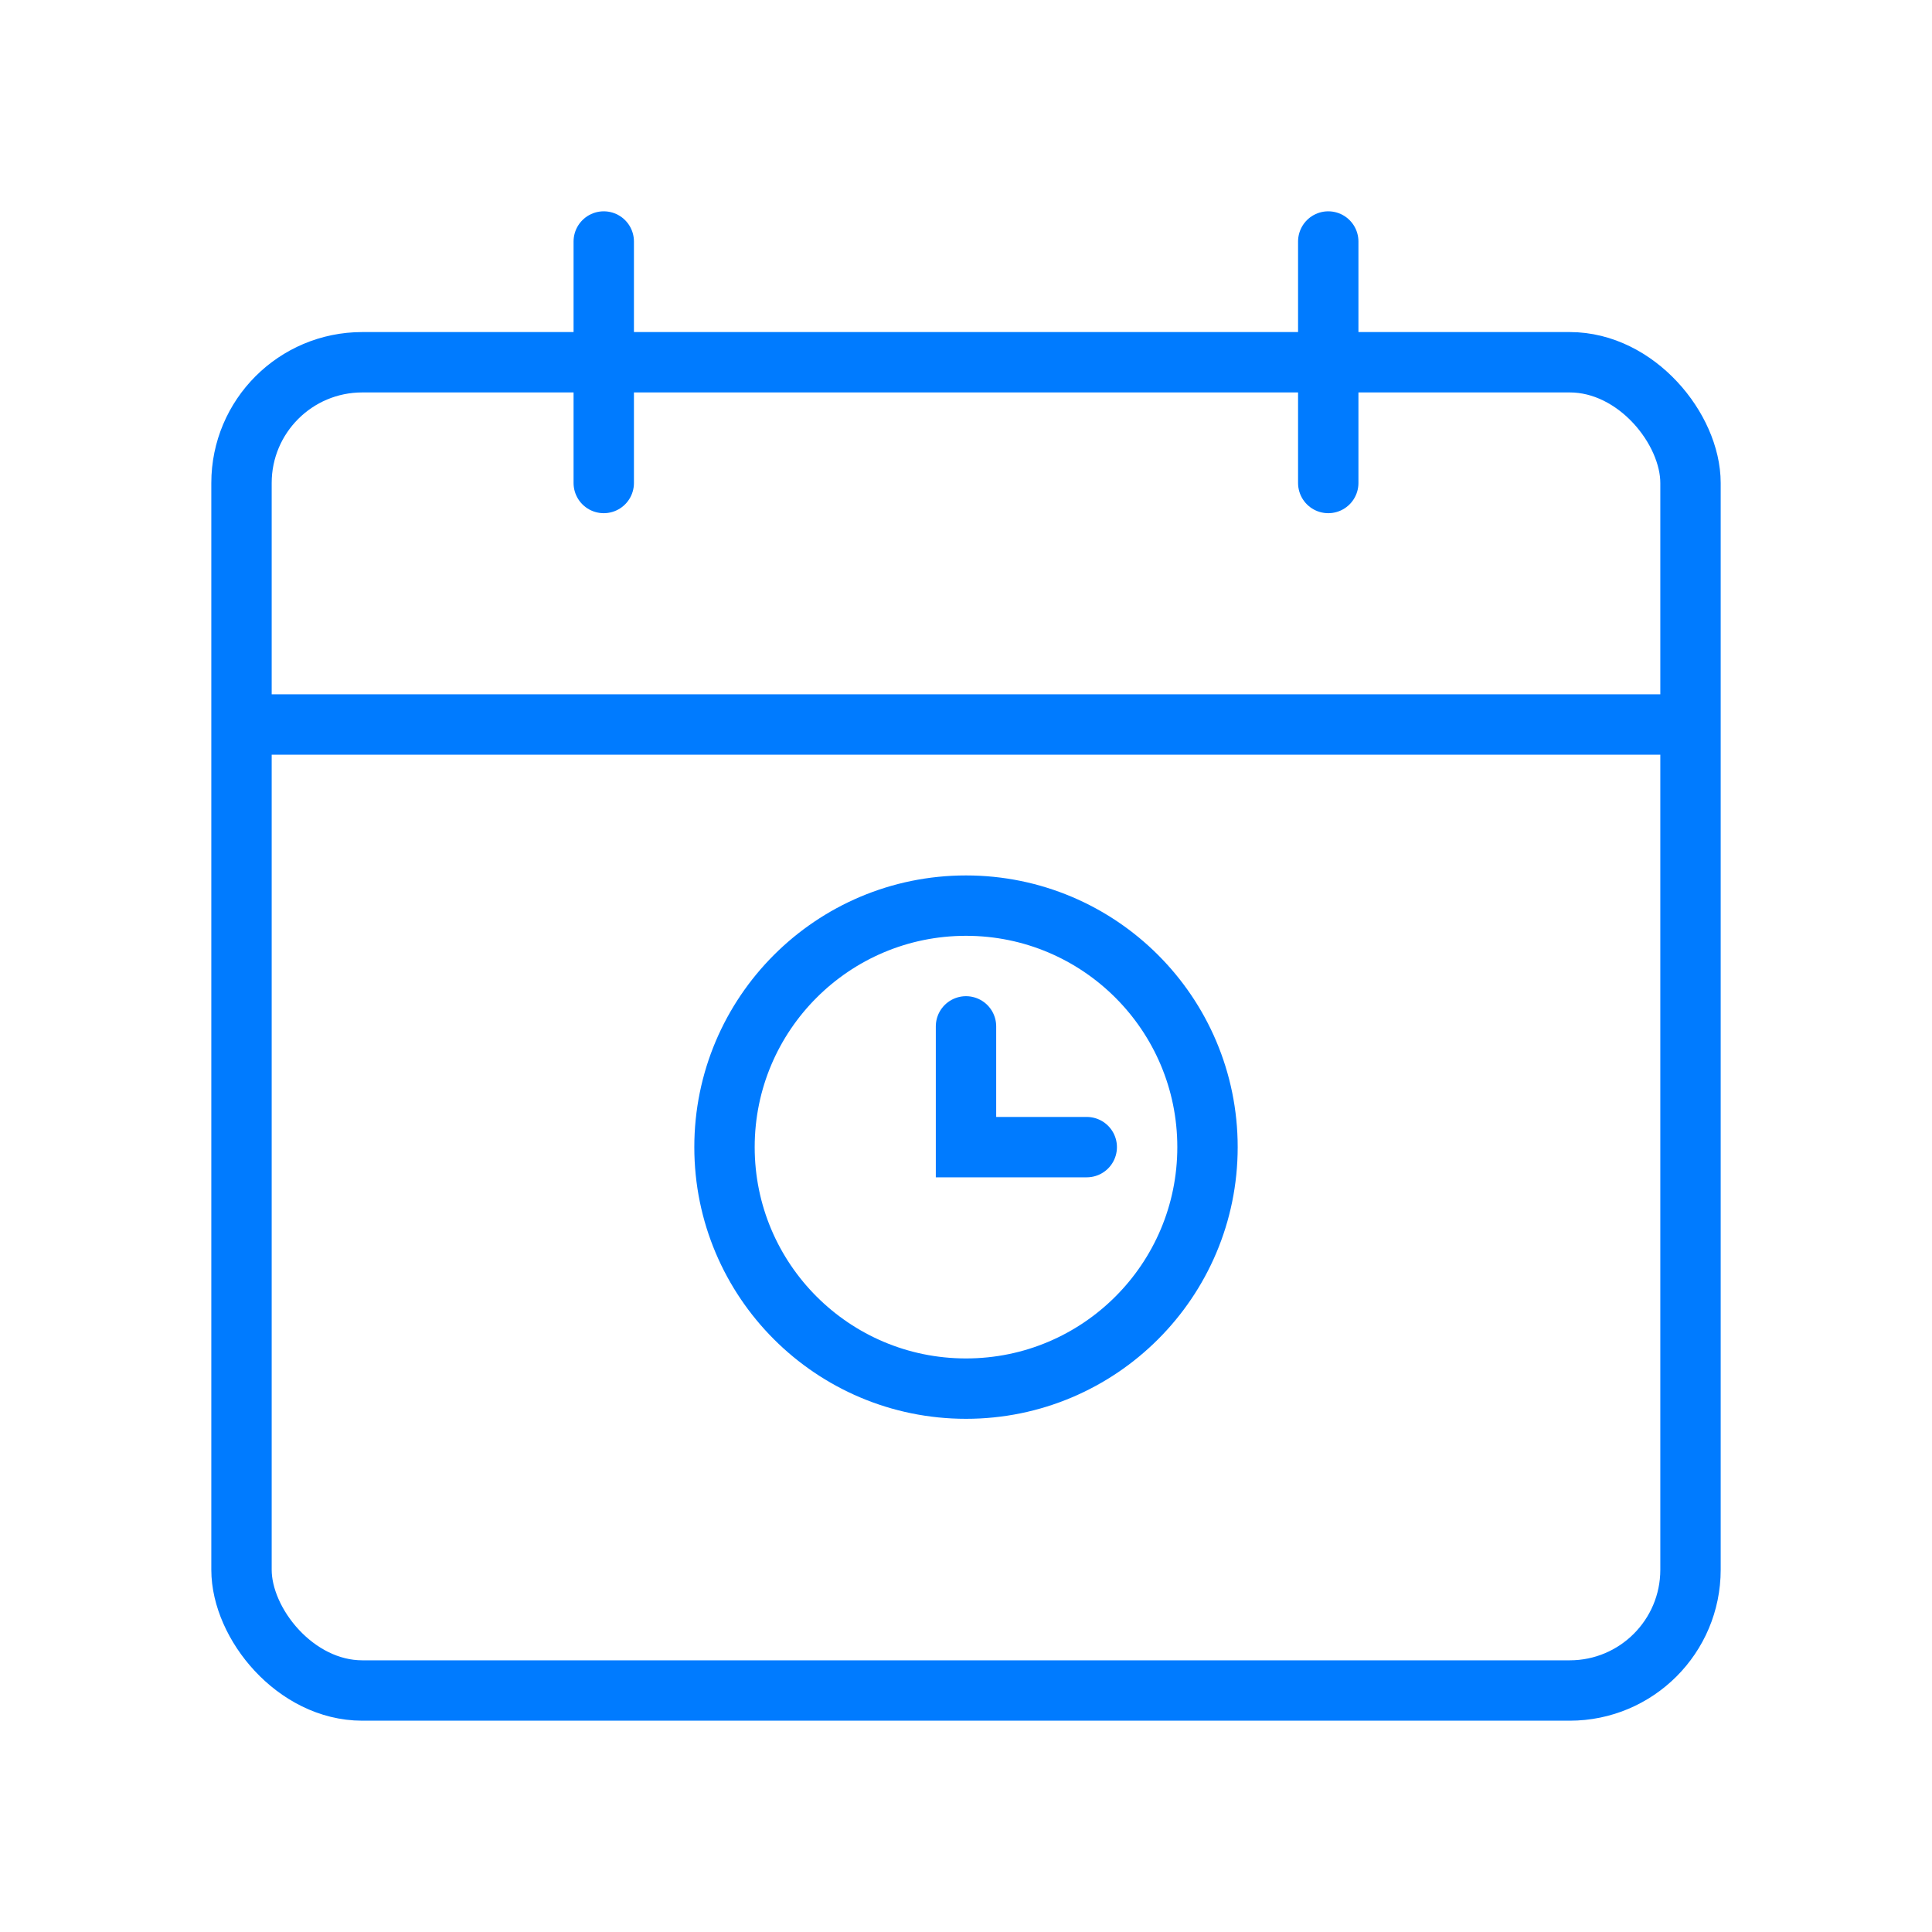 <svg width="64" height="64" viewBox="0 0 64 64" fill="none" xmlns="http://www.w3.org/2000/svg">
    <rect x="8" y="12" width="48" height="44" rx="4" stroke="#007bff" stroke-width="2"/>
    <path d="M8 24H56" stroke="#007bff" stroke-width="2"/>
    <path d="M20 8V16" stroke="#007bff" stroke-width="2" stroke-linecap="round"/>
    <path d="M44 8V16" stroke="#007bff" stroke-width="2" stroke-linecap="round"/>
    <circle cx="32" cy="38" r="8" stroke="#007bff" stroke-width="2"/>
    <path d="M32 34V38H36" stroke="#007bff" stroke-width="2" stroke-linecap="round"/>
</svg> 
